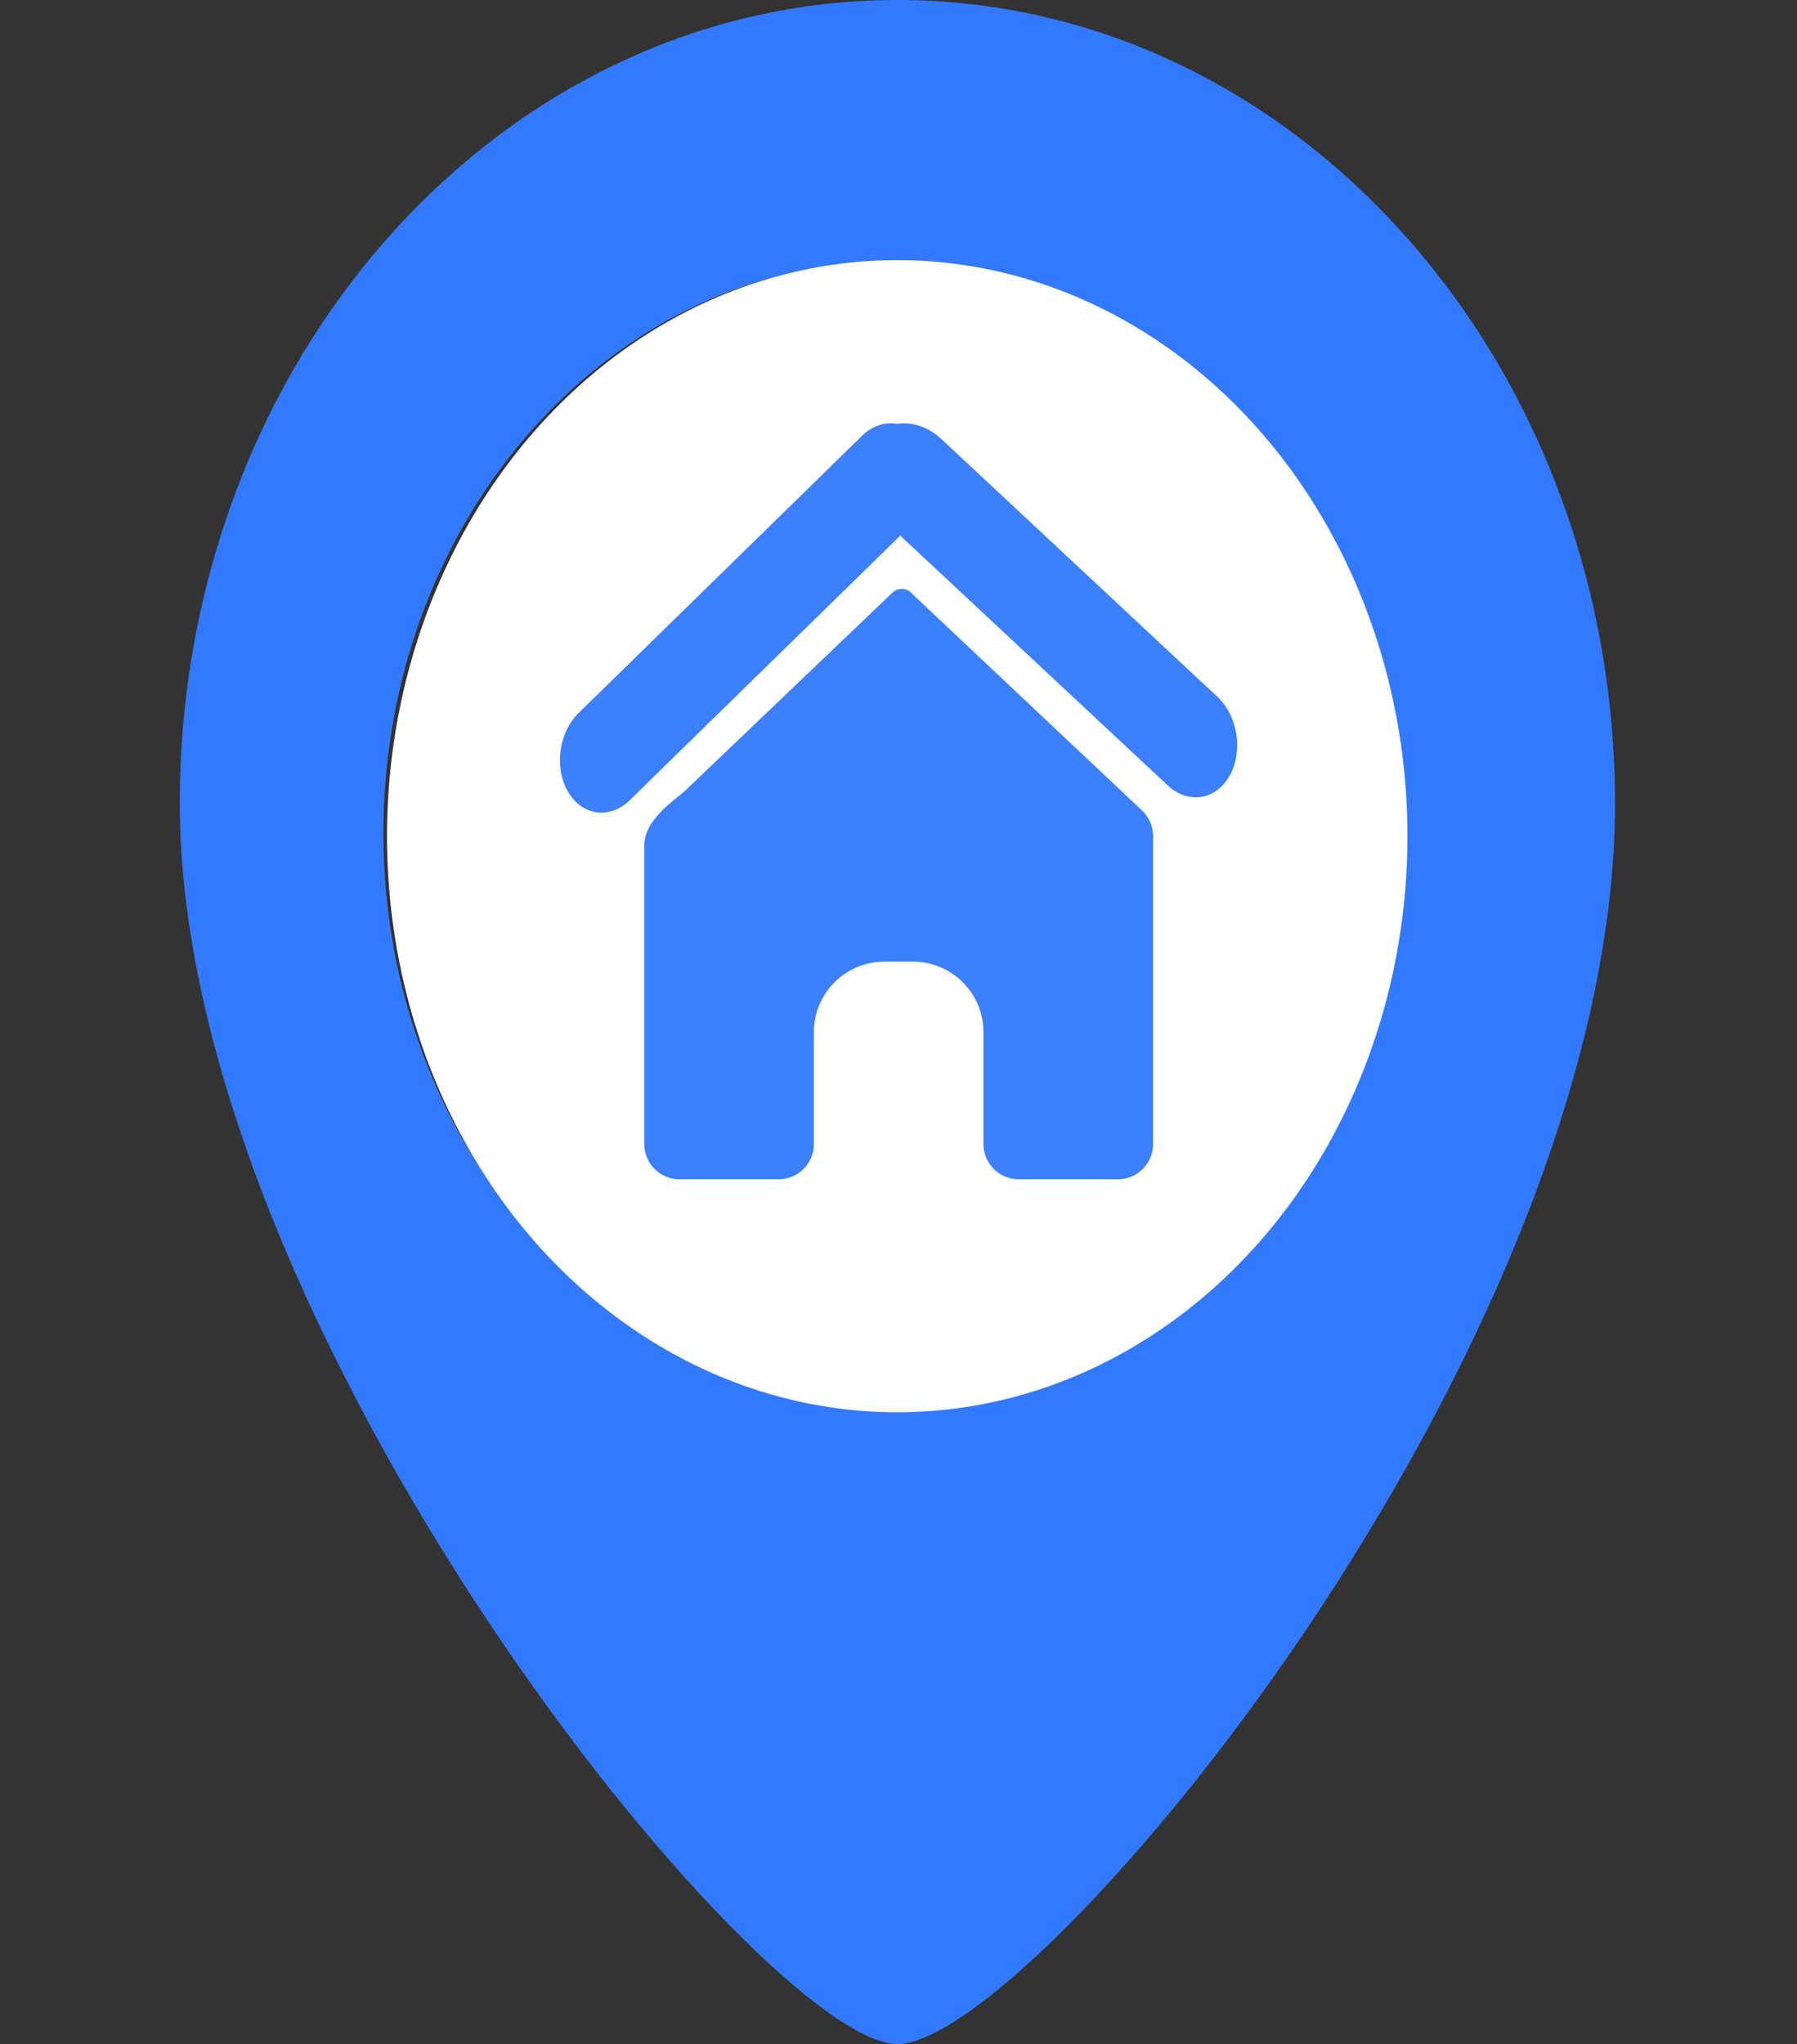 <svg width="51" height="58" viewBox="0 0 51 58" fill="none" xmlns="http://www.w3.org/2000/svg">
<rect x="0" y="0" width="51" height="58" fill="#333333" stroke="none"/>
<path d="M25.471 0C14.22 0 5.103 10.211 5.103 22.803C5.103 37.773 21.663 58 25.471 58C29.276 58 45.835 38.34 45.835 22.803C45.833 10.211 36.717 0 25.471 0ZM25.379 39.873C17.371 39.873 10.882 32.604 10.882 23.639C10.882 14.677 17.371 7.408 25.379 7.408C33.384 7.408 39.873 14.677 39.873 23.642C39.873 32.604 33.384 39.873 25.379 39.873Z" fill="#3379FF"/>
<ellipse cx="25.464" cy="23.727" rx="14.48" ry="16.346" fill="white"/>
<path fill-rule="evenodd" clip-rule="evenodd" d="M18.285 23.986C18.285 23.394 18.846 22.914 19.312 22.549C19.363 22.509 19.413 22.465 19.463 22.418L25.332 16.813C25.402 16.747 25.495 16.71 25.591 16.71V16.71C25.687 16.71 25.779 16.746 25.848 16.812L32.411 22.997C32.611 23.186 32.725 23.449 32.725 23.725V32.462C32.725 33.014 32.277 33.462 31.725 33.462H28.911C28.359 33.462 27.911 33.014 27.911 32.462V29.287C27.911 28.183 27.016 27.287 25.911 27.287H25.098C23.993 27.287 23.098 28.183 23.098 29.287V32.462C23.098 33.014 22.65 33.462 22.098 33.462H19.285C18.732 33.462 18.285 33.014 18.285 32.462V23.986Z" fill="#3C7FFF"/>
<path d="M24.463 12.367C25.03 11.814 25.814 11.918 26.216 12.601V12.601C26.618 13.283 26.484 14.285 25.918 14.839L17.876 22.702C17.31 23.256 16.525 23.151 16.123 22.469V22.469C15.722 21.786 15.855 20.784 16.422 20.231L24.463 12.367Z" fill="#3C7FFF"/>
<path d="M34.55 19.771C35.132 20.315 35.288 21.317 34.898 22.011V22.011C34.508 22.705 33.72 22.827 33.139 22.284L24.611 14.322C24.224 13.96 24.12 13.291 24.38 12.829V12.829C24.9 11.904 25.95 11.741 26.725 12.465L34.55 19.771Z" fill="#3C7FFF"/>
</svg>
